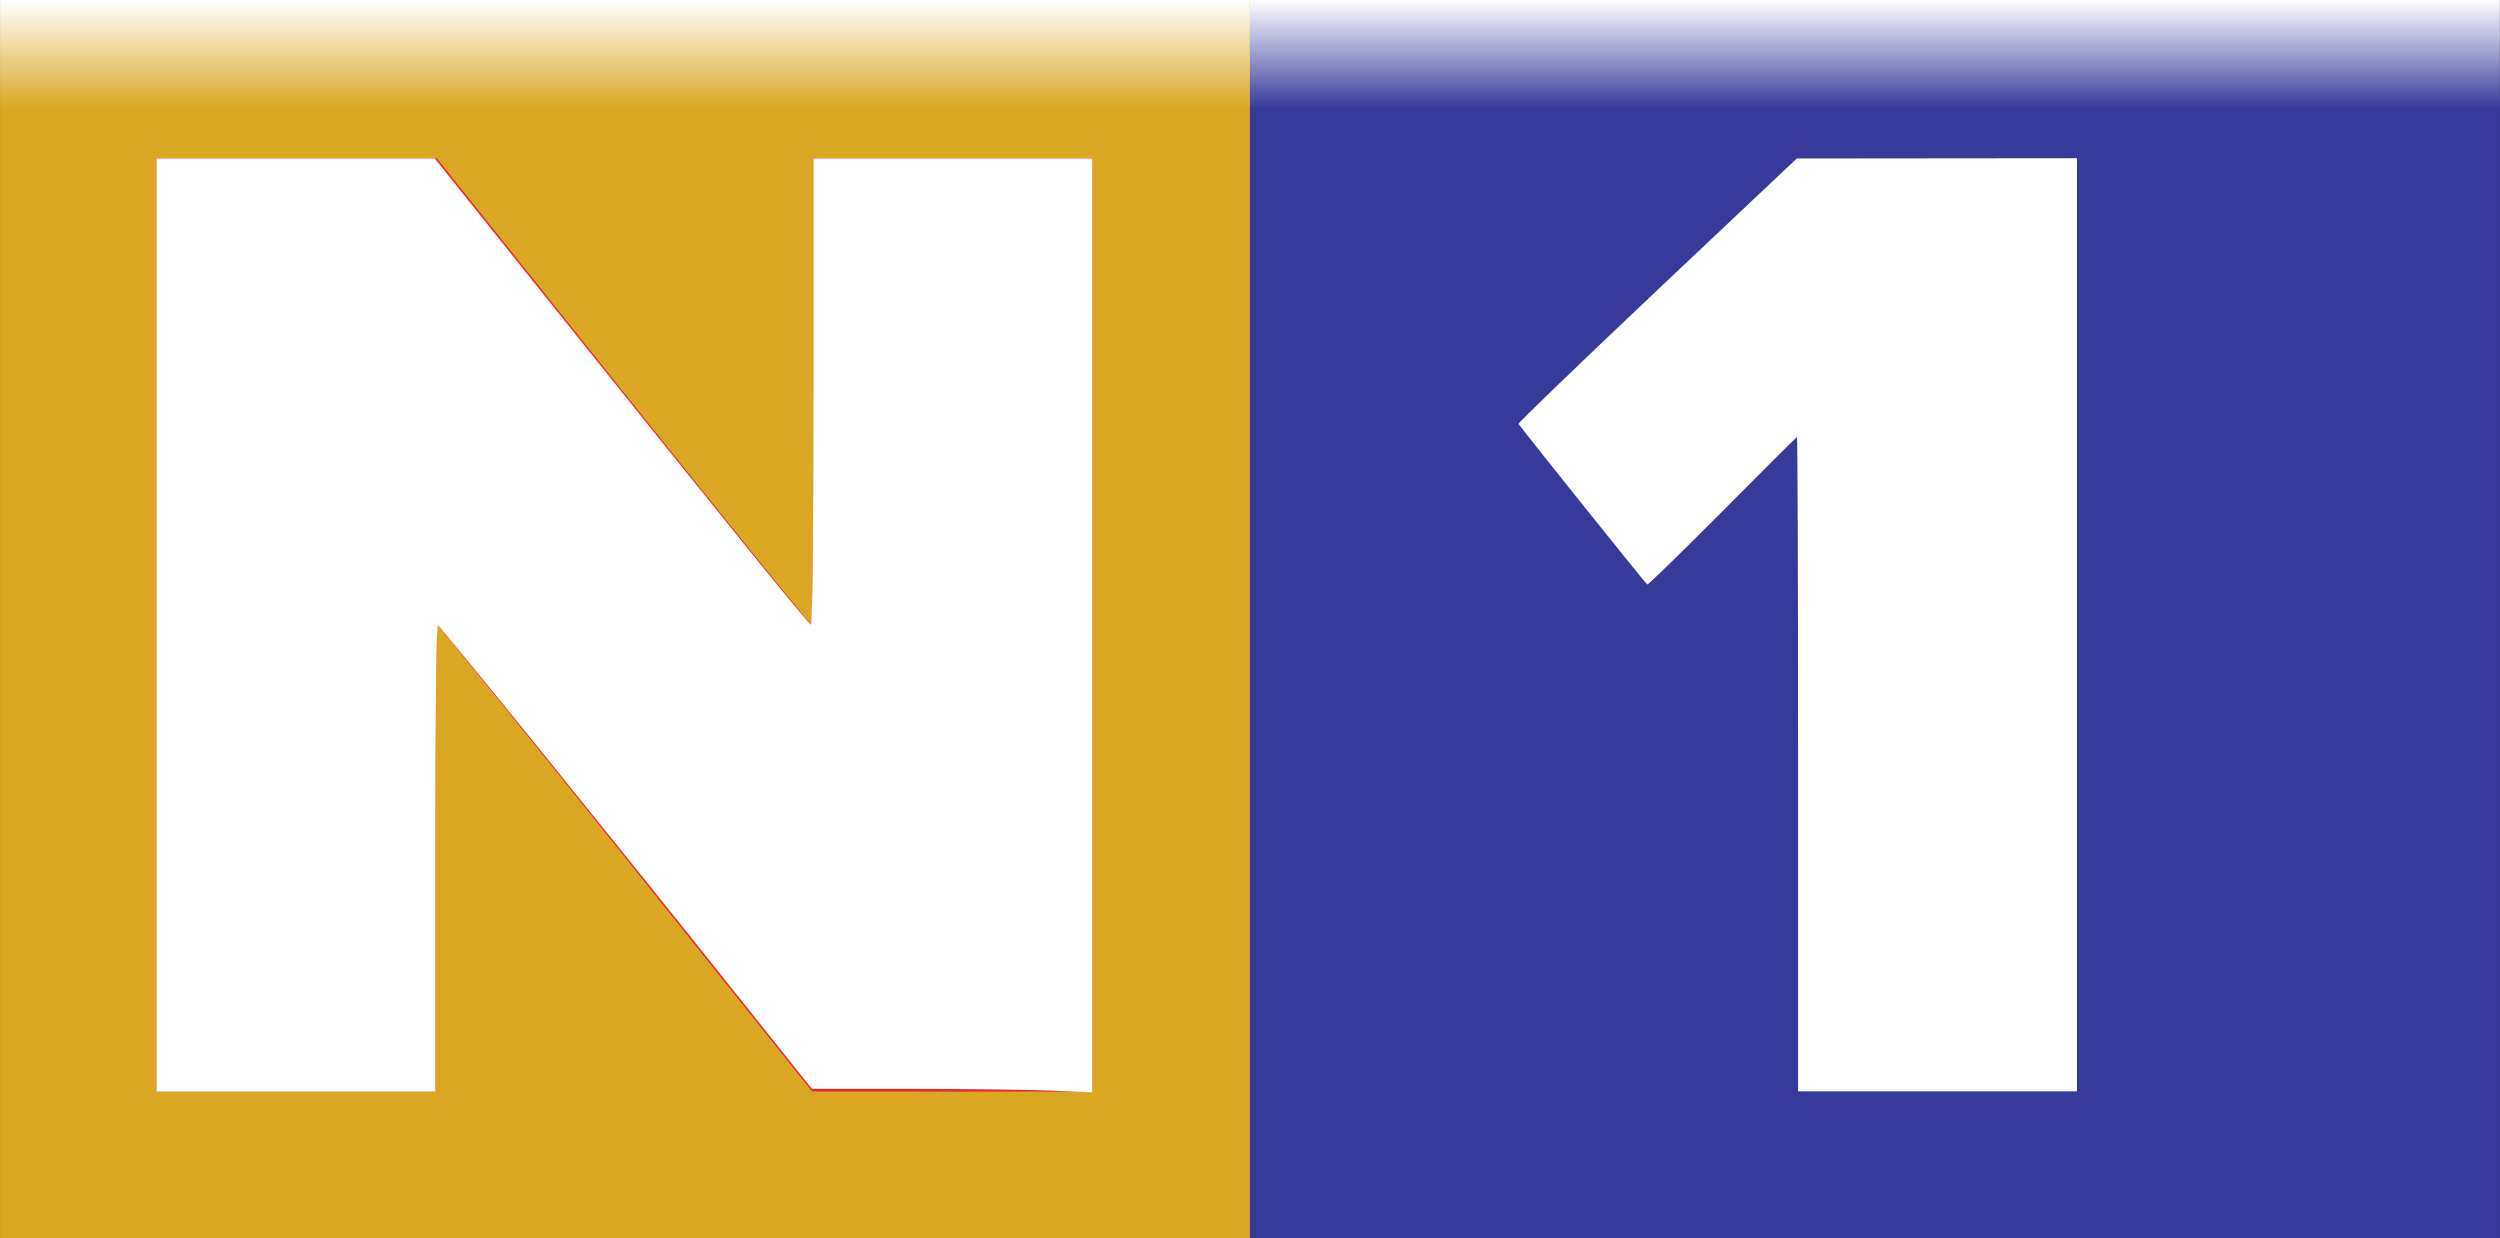 <?xml version="1.0" encoding="UTF-8"?>
<!-- Created with Inkscape (http://www.inkscape.org/) -->
<svg id="svg8721" width="800" height="396.19" version="1.1" viewBox="0 0 211.67 104.83" xmlns="http://www.w3.org/2000/svg" xmlns:cc="http://creativecommons.org/ns#" xmlns:dc="http://purl.org/dc/elements/1.1/" xmlns:rdf="http://www.w3.org/1999/02/22-rdf-syntax-ns#" xmlns:xlink="http://www.w3.org/1999/xlink">
 <rect x="0" y="0" width="211.67" height="104.83" fill="#333333" stroke="none"/>
 <defs id="defs8715">
  <clipPath id="clipPath2920">
   <path id="path2918" d="m136.84 304.01h18.502v9.163h-18.502z"/>
  </clipPath>
  <linearGradient id="linearGradient9668" x1="216.51" x2="216.51" y1="-53.186" y2="-62.385" gradientTransform="translate(-85.534 -72.804)" gradientUnits="userSpaceOnUse">
   <stop id="stop9662" stop-color="#373a9b" offset="0"/>
   <stop id="stop9664" stop-color="#fff" offset="1"/>
  </linearGradient>
  <linearGradient id="linearGradient9668-4" x1="216.51" x2="216.51" y1="-53.186" y2="-62.385" gradientTransform="translate(-191.37 -72.804)" gradientUnits="userSpaceOnUse">
   <stop id="stop9694" stop-color="#daa723" offset="0"/>
   <stop id="stop9696" stop-color="#fff" offset="1"/>
  </linearGradient>
 </defs>
 <g id="layer1" transform="translate(21.727 -46.366)">
  <g id="g9702" transform="translate(0 181.55)">
   <path id="rect9628-5-9" d="m84.106-135.19h105.83v104.83h-105.83z" fill="url(#linearGradient9668)" style="paint-order:stroke fill markers"/>
   <path id="rect9628-5-9-9" d="m-21.727-135.19h105.83v104.83h-105.83z" fill="url(#linearGradient9668-4)" style="paint-order:stroke fill markers"/>
  </g>
  <g id="g2914" transform="matrix(11.44 0 0 -11.44 -1587.2 3629.1)">
   <g id="g2916" clip-path="url(#clipPath2920)">
    <g id="g2922" transform="translate(138 308.55)">
     <path id="path2924" d="m0 0v3.453h2.076l1.378-1.726c0.758-0.949 1.385-1.725 1.393-1.726s0.015 0.776 0.015 1.725v1.727h2.064v-6.906h-1.037l-1.037 1e-3 -1.379 1.726c-0.759 0.949-1.386 1.725-1.394 1.726-9e-3 0-0.015-0.777-0.015-1.726v-1.727h-2.064z" fill="#ee2629"/>
    </g>
    <g id="g2926" transform="translate(150.15 307.52)">
     <path id="path2928" d="m0 0c0 1.332-4e-3 2.421-8e-3 2.421-5e-3 0-0.254-0.248-0.554-0.551-0.301-0.302-0.55-0.546-0.555-0.54-0.056 0.062-0.949 1.177-0.952 1.189-3e-3 8e-3 0.46 0.454 1.027 0.99l1.032 0.974 2.074 2e-3v-6.906h-2.064z" fill="#fff"/>
    </g>
    <g id="g2930" transform="translate(138 308.55)">
     <path id="path2932" d="m0 0v3.453h2.06l0.862-1.077c1.271-1.588 1.9-2.365 1.921-2.373 0.012-4e-3 0.019 0.653 0.019 1.722v1.728h2.064v-6.912l-0.301 0.013c-0.166 7e-3 -0.632 0.013-1.038 0.013h-0.736l-0.526 0.659c-0.887 1.115-2.222 2.764-2.242 2.771-0.012 4e-3 -0.019-0.611-0.019-1.722v-1.728h-2.064z" fill="#fff"/>
    </g>
   </g>
  </g>
 </g>
</svg>

